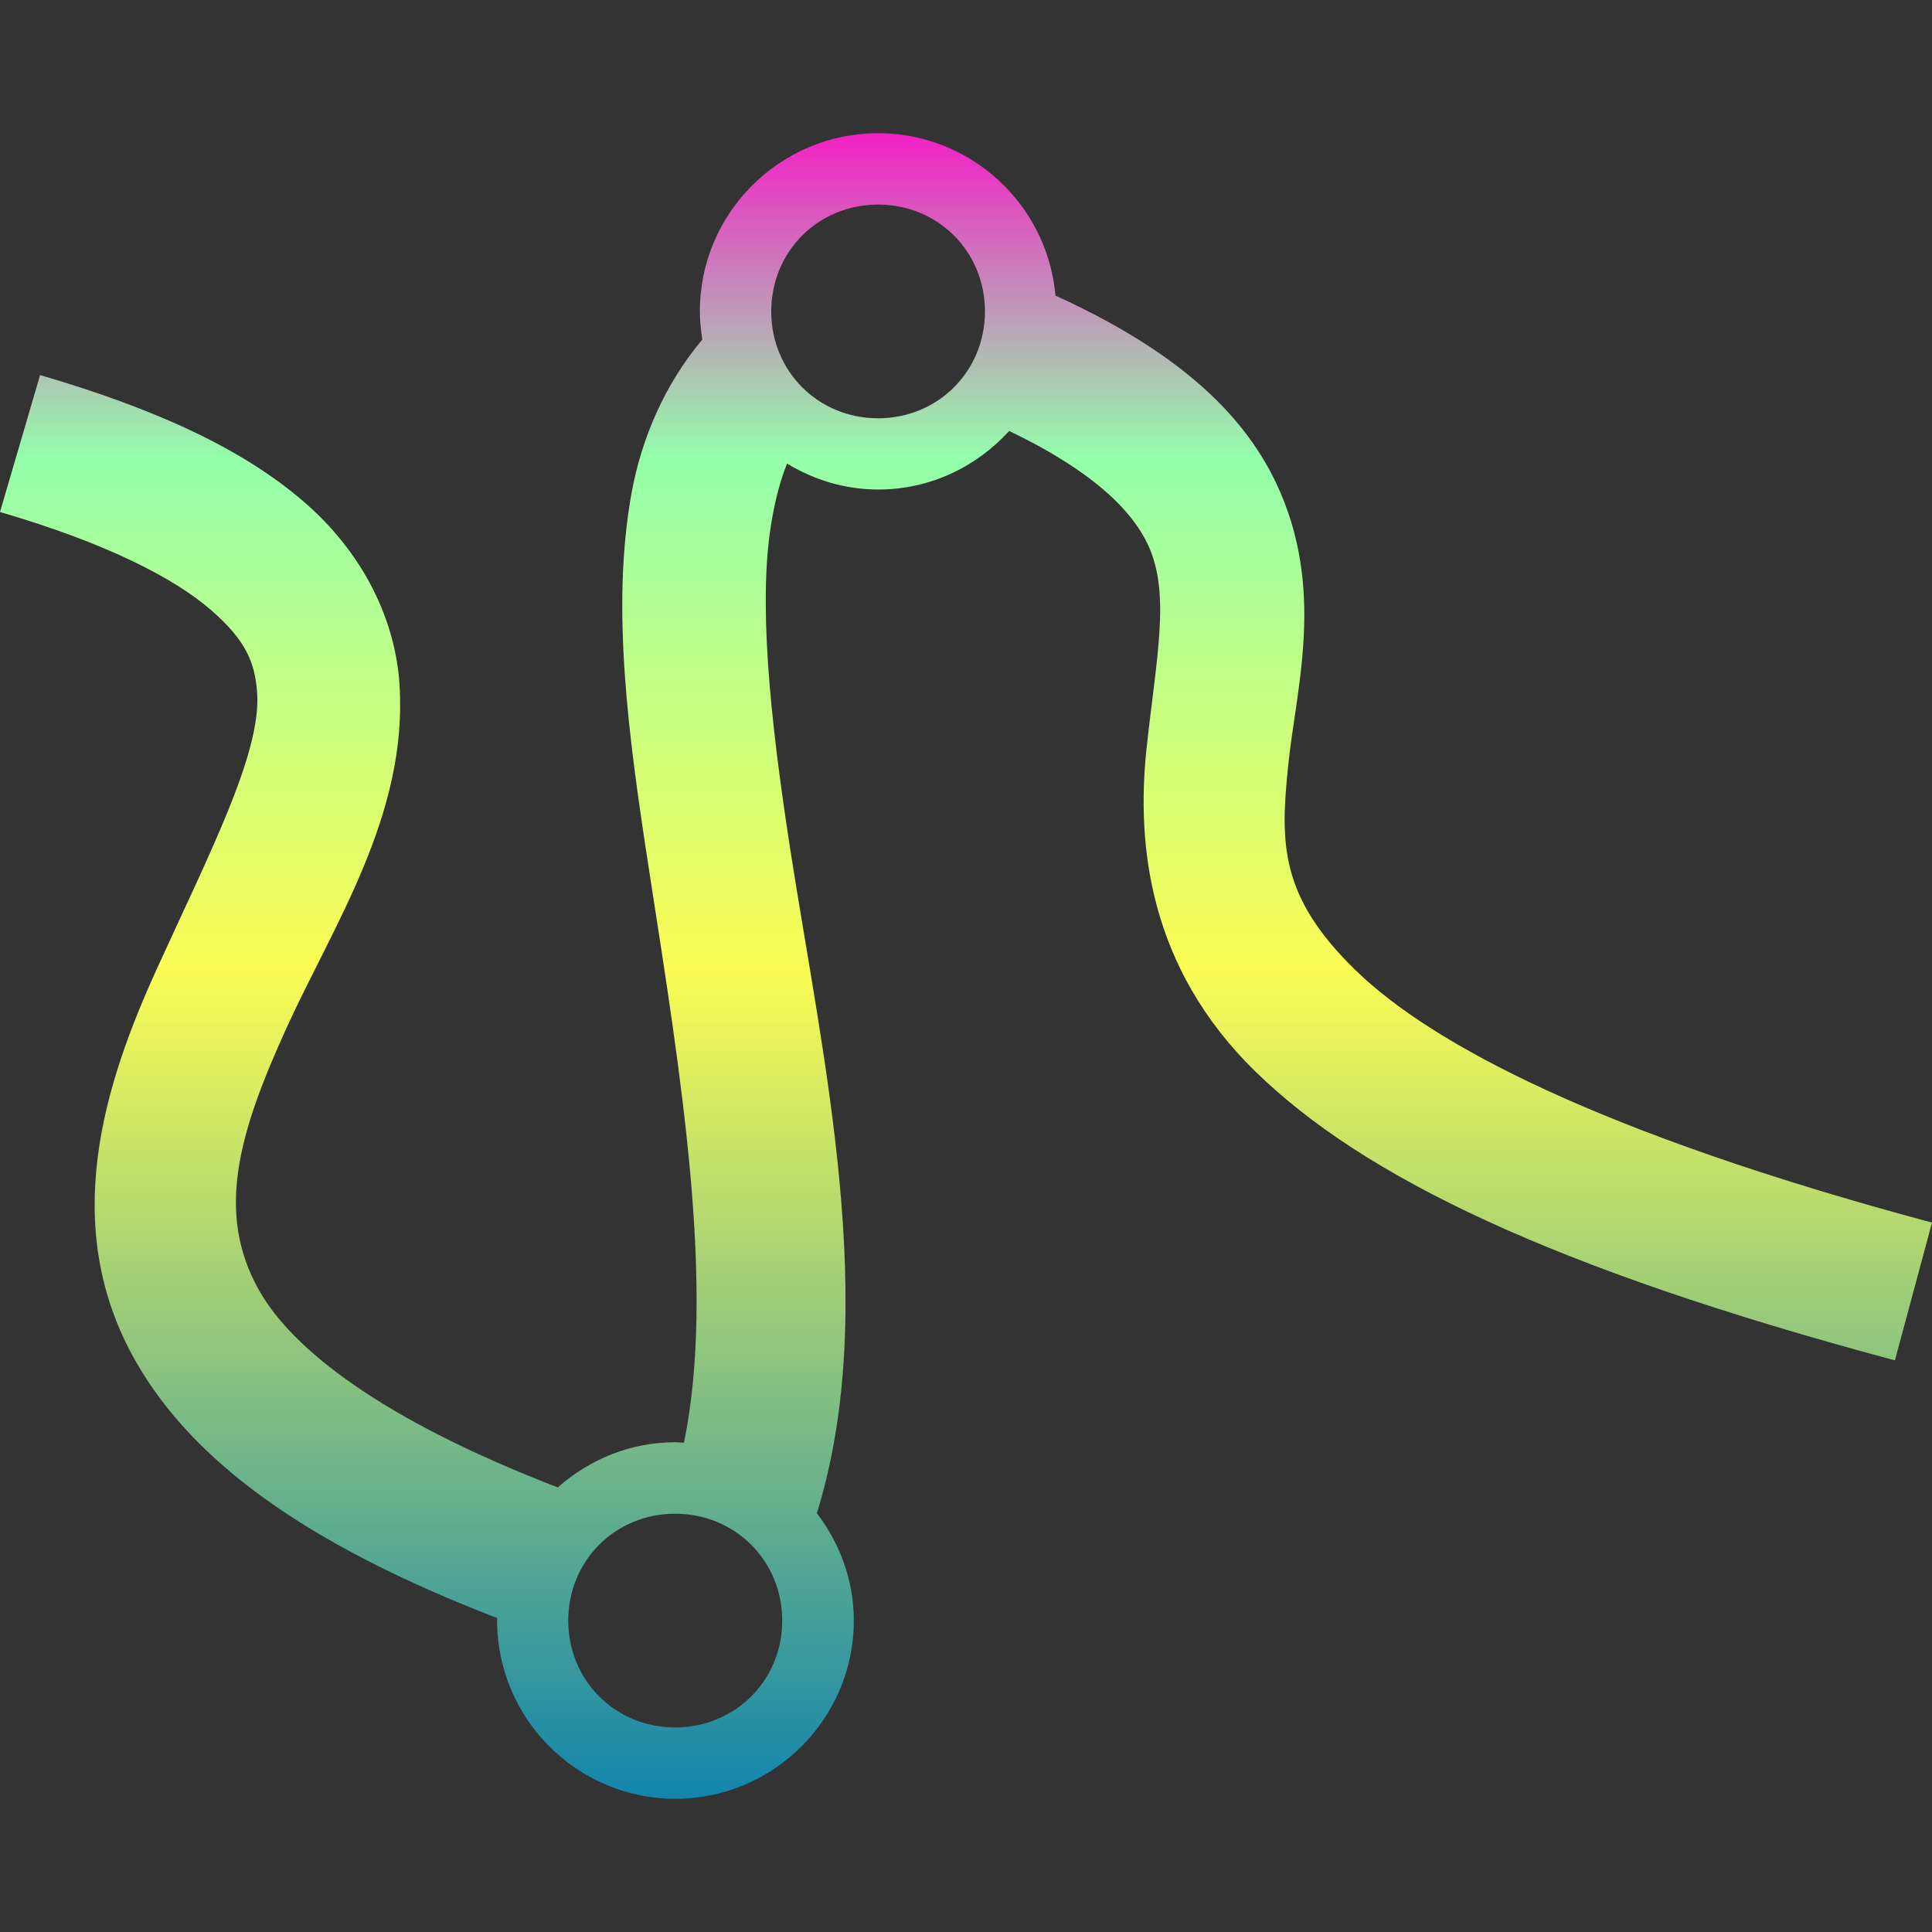 <?xml version="1.0" encoding="UTF-8" standalone="no"?>

<svg
   version="1.1"
   id="svg1"
   width="16"
   height="16"
   viewBox="0 0 16 16"
   xmlns="http://www.w3.org/2000/svg"
   xmlns:svg="http://www.w3.org/2000/svg"
   xmlns:rdf="http://www.w3.org/1999/02/22-rdf-syntax-ns#"
   xmlns:cc="http://creativecommons.org/ns#"
   xmlns:dc="http://purl.org/dc/elements/1.1/">
  <rect x="0" y="0" width="16" height="16" fill="#333333" stroke="none"/>
  <defs>
   <style id="current-color-scheme" type="text/css">
   .ColorScheme-Text { color: #0abdc6; } .ColorScheme-Highlight { color:#5294e2; }
  </style>
  <linearGradient id="arrongin" x1="0%" x2="0%" y1="0%" y2="100%">
   <stop offset="0%" style="stop-color:#dd9b44; stop-opacity:1"/>
   <stop offset="100%" style="stop-color:#ad6c16; stop-opacity:1"/>
  </linearGradient>
  <linearGradient id="aurora" x1="0%" x2="0%" y1="0%" y2="100%">
   <stop offset="0%" style="stop-color:#09D4DF; stop-opacity:1"/>
   <stop offset="100%" style="stop-color:#9269F4; stop-opacity:1"/>
  </linearGradient>
  <linearGradient id="cyberneon" x1="0%" x2="0%" y1="0%" y2="100%">
    <stop offset="0" style="stop-color:#0abdc6; stop-opacity:1"/>
    <stop offset="1" style="stop-color:#ea00d9; stop-opacity:1"/>
  </linearGradient>
  <linearGradient id="fitdance" x1="0%" x2="0%" y1="0%" y2="100%">
   <stop offset="0%" style="stop-color:#1AD6AB; stop-opacity:1"/>
   <stop offset="100%" style="stop-color:#329DB6; stop-opacity:1"/>
  </linearGradient>
  <linearGradient id="oomox" x1="0%" x2="0%" y1="0%" y2="100%">
   <stop offset="0%" style="stop-color:#0abdc6; stop-opacity:1"/>
   <stop offset="100%" style="stop-color:#b800ff; stop-opacity:1"/>
  </linearGradient>
  <linearGradient id="rainblue" x1="0%" x2="0%" y1="0%" y2="100%">
   <stop offset="0%" style="stop-color:#00F260; stop-opacity:1"/>
   <stop offset="100%" style="stop-color:#0575E6; stop-opacity:1"/>
  </linearGradient>
  <linearGradient id="sunrise" x1="0%" x2="0%" y1="0%" y2="100%">
   <stop offset="0%" style="stop-color: #FF8501; stop-opacity:1"/>
   <stop offset="100%" style="stop-color: #FFCB01; stop-opacity:1"/>
  </linearGradient>
  <linearGradient id="telinkrin" x1="0%" x2="0%" y1="0%" y2="100%">
   <stop offset="0%" style="stop-color: #b2ced6; stop-opacity:1"/>
   <stop offset="100%" style="stop-color: #6da5b7; stop-opacity:1"/>
  </linearGradient>
  <linearGradient id="60spsycho" x1="0%" x2="0%" y1="0%" y2="100%">
   <stop offset="0%" style="stop-color: #df5940; stop-opacity:1"/>
   <stop offset="25%" style="stop-color: #d8d15f; stop-opacity:1"/>
   <stop offset="50%" style="stop-color: #e9882a; stop-opacity:1"/>
   <stop offset="100%" style="stop-color: #279362; stop-opacity:1"/>
  </linearGradient>
  <linearGradient id="90ssummer" x1="0%" x2="0%" y1="0%" y2="100%">
   <stop offset="0%" style="stop-color: #f618c7; stop-opacity:1"/>
   <stop offset="20%" style="stop-color: #94ffab; stop-opacity:1"/>
   <stop offset="50%" style="stop-color: #fbfd54; stop-opacity:1"/>
   <stop offset="100%" style="stop-color: #0f83ae; stop-opacity:1"/>
  </linearGradient>
 </defs>
  <path
     id="path9609"
     class="ColorScheme-Text"
     d="m 7.272,1.103 c -0.813,0 -1.476,0.662 -1.476,1.475 0,0.08 0.009,0.158 0.02,0.234 -0.306,0.365 -0.502,0.809 -0.586,1.273 -0.171,0.948 -0.026,2.009 0.144,3.112 0.263,1.7 0.556,3.466 0.29,4.751 -0.023,0 -0.048,-0.004 -0.073,-0.004 -0.373,0 -0.711,0.144 -0.972,0.374 C 3.153,11.753 2.424,11.173 2.149,10.692 1.779,10.044 1.981,9.375 2.371,8.517 2.762,7.658 3.376,6.749 3.309,5.674 3.276,5.136 3.01,4.581 2.516,4.155 2.021,3.728 1.32,3.395 0.332,3.106 L 0,4.24 C 0.893,4.501 1.445,4.791 1.744,5.049 2.043,5.307 2.114,5.496 2.13,5.746 2.161,6.246 1.725,7.087 1.297,8.028 0.869,8.969 0.482,10.15 1.125,11.276 c 0.472,0.826 1.406,1.513 2.992,2.124 0,0.007 0,0.014 0,0.021 0,0.813 0.663,1.476 1.476,1.476 0.813,0 1.478,-0.663 1.478,-1.476 0,-0.335 -0.117,-0.641 -0.306,-0.889 C 7.293,10.827 6.814,8.778 6.542,7.018 6.376,5.939 6.274,4.957 6.394,4.295 6.425,4.118 6.466,3.969 6.518,3.839 6.739,3.973 6.996,4.054 7.273,4.054 c 0.431,0 0.815,-0.189 1.085,-0.485 0.711,0.342 1.019,0.668 1.147,0.938 0.194,0.411 0.069,0.945 -0.012,1.713 -0.078,0.769 0.015,1.789 0.907,2.657 0.891,0.868 2.451,1.628 5.293,2.389 L 16,10.125 C 13.249,9.388 11.853,8.646 11.224,8.033 10.595,7.42 10.603,6.981 10.668,6.341 10.733,5.701 10.981,4.875 10.57,4.004 10.284,3.398 9.715,2.892 8.741,2.448 8.675,1.696 8.041,1.103 7.273,1.103 Z m 0,0.591 c 0.496,0 0.885,0.389 0.885,0.885 0,0.496 -0.389,0.885 -0.885,0.885 -0.496,0 -0.885,-0.389 -0.885,-0.885 0,-0.496 0.389,-0.885 0.885,-0.885 z M 5.591,12.536 c 0.496,0 0.887,0.389 0.887,0.885 0,0.496 -0.391,0.885 -0.887,0.885 -0.496,0 -0.885,-0.389 -0.885,-0.885 0,-0.496 0.389,-0.885 0.885,-0.885 z"
     style="fill:url(#90ssummer);opacity:1;stroke-width:1.173" />
</svg>
